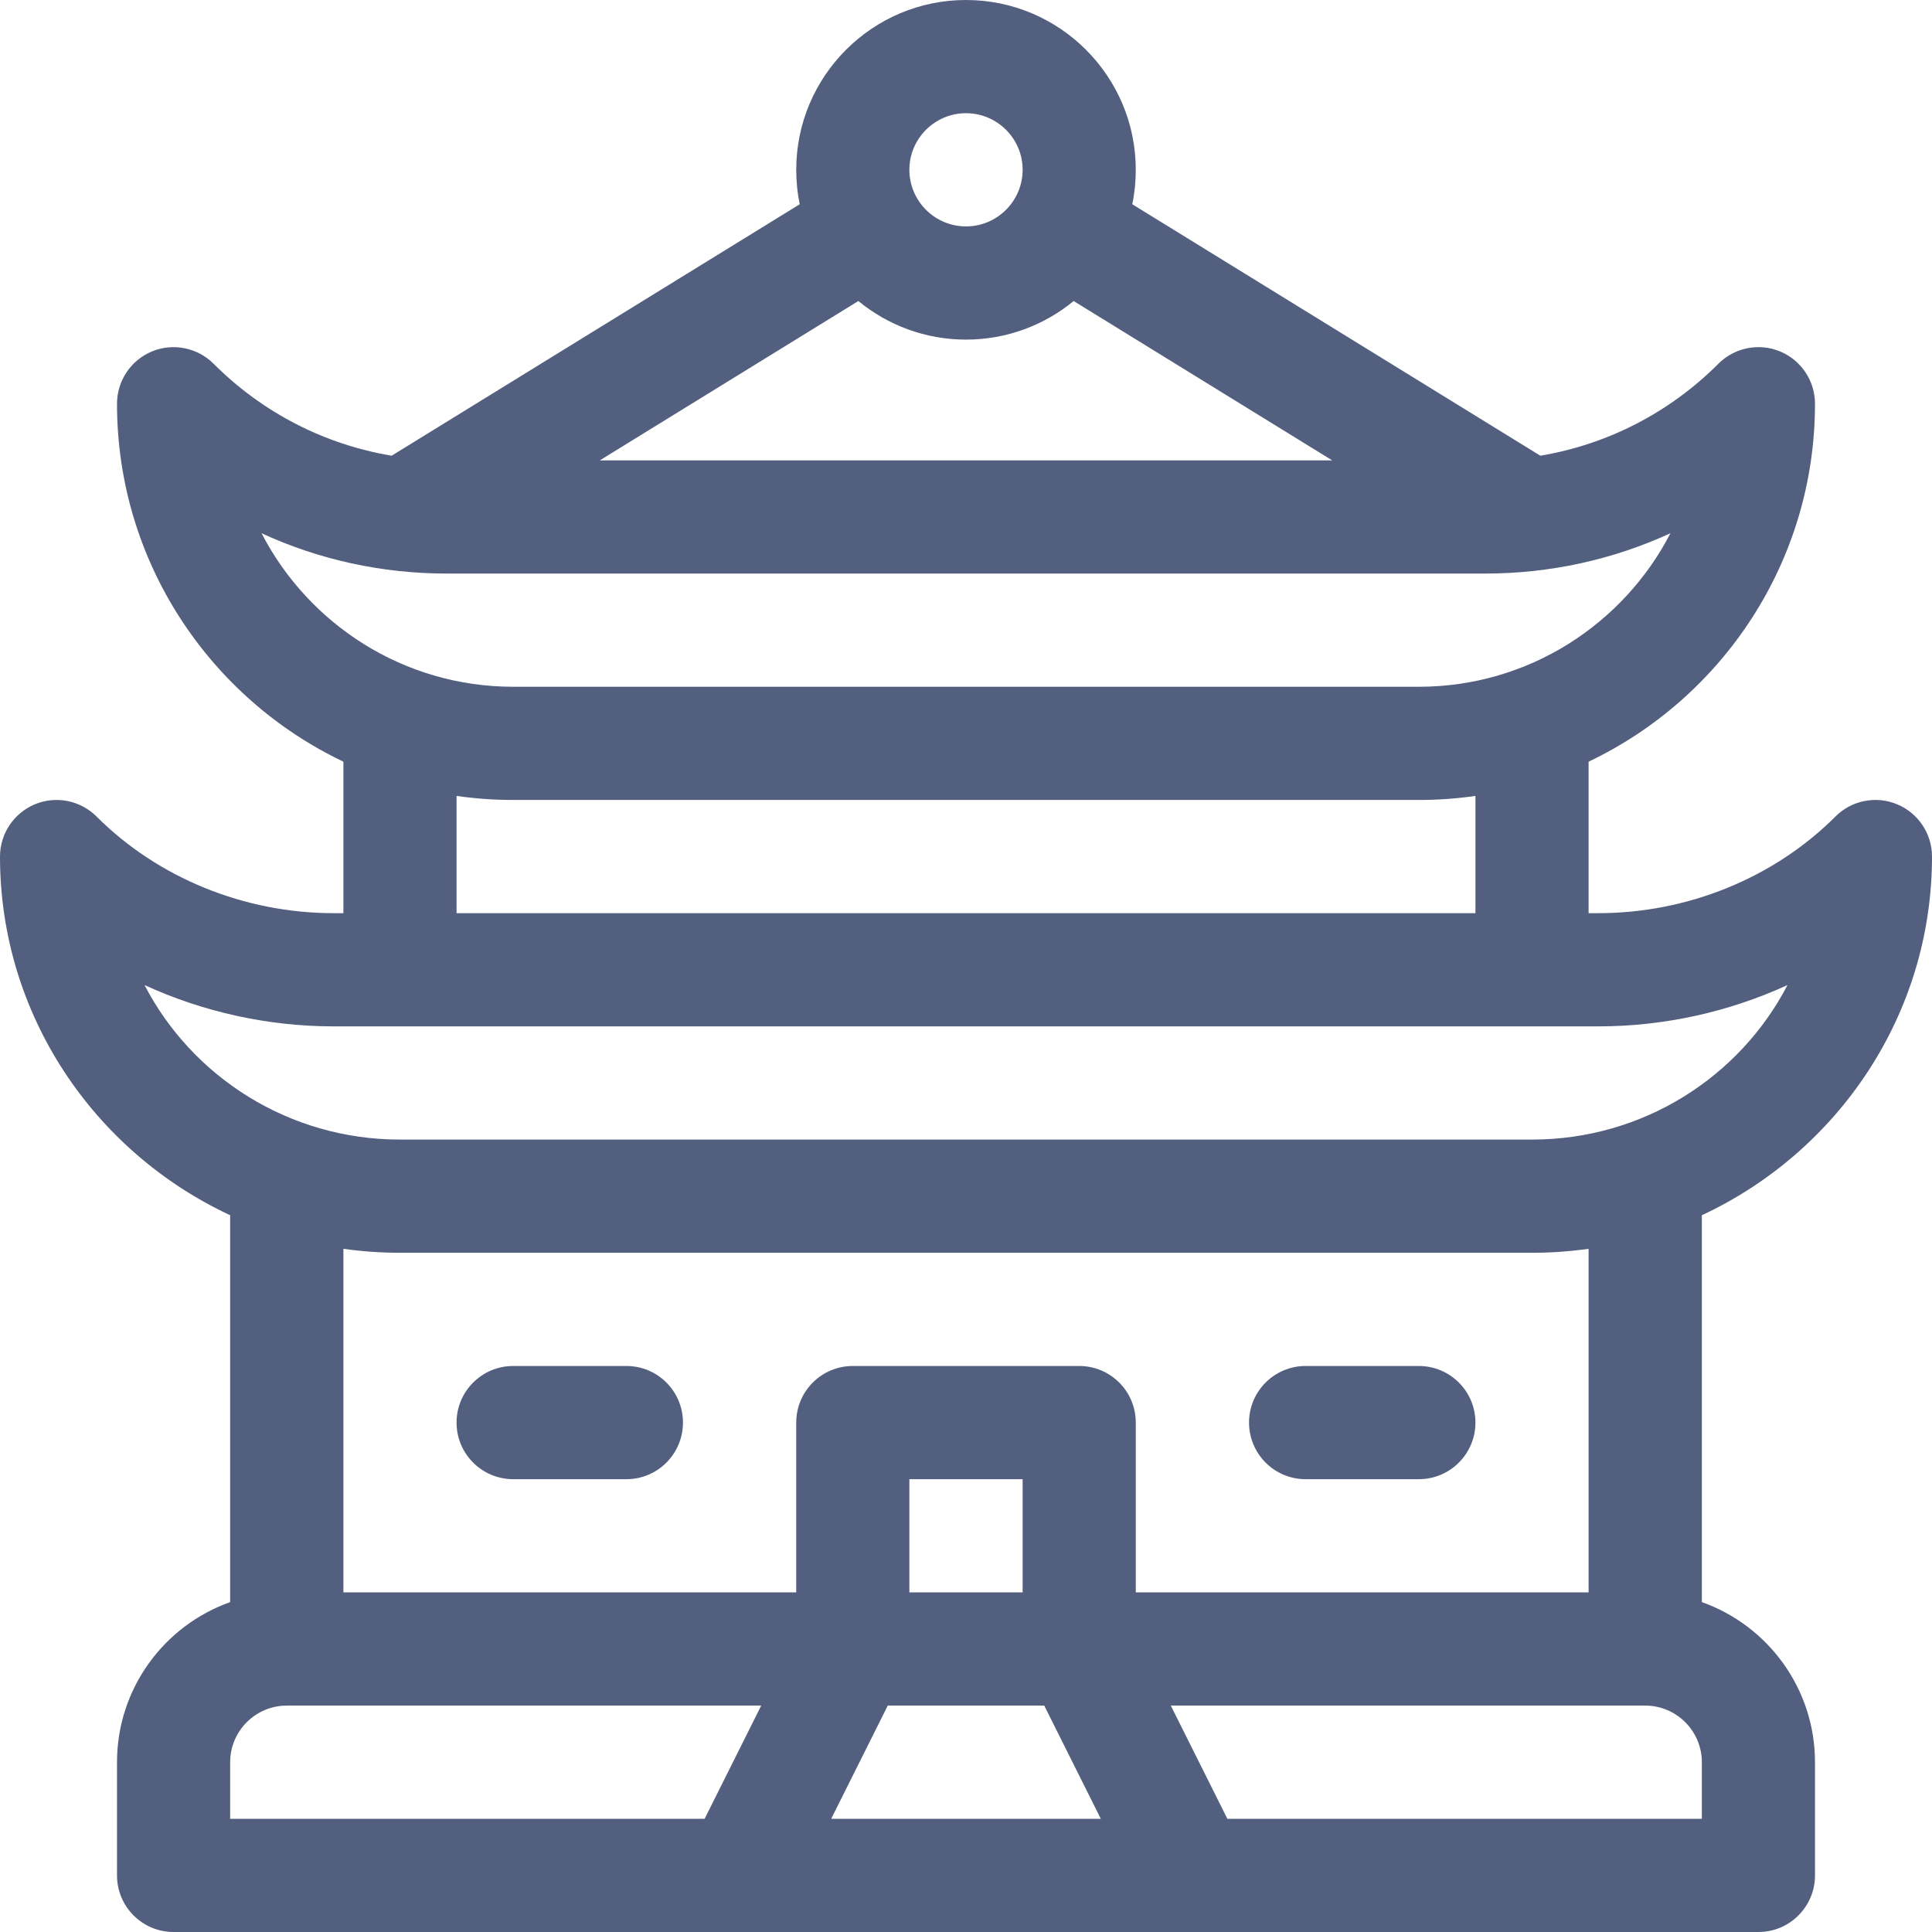 <svg width="32" height="32" viewBox="0 0 32 32" fill="none" xmlns="http://www.w3.org/2000/svg">
<path d="M31.421 13.321C31.071 13.176 30.668 13.256 30.4 13.525C29.383 14.542 27.951 15.125 26.473 15.125H26.312V12.616C28.528 11.561 30.062 9.3 30.062 6.688C30.062 6.308 29.834 5.967 29.484 5.821C29.134 5.676 28.73 5.756 28.462 6.025C27.649 6.837 26.625 7.361 25.513 7.548L18.754 3.383C18.793 3.198 18.812 3.008 18.812 2.812C18.812 1.262 17.551 0 16 0C14.449 0 13.188 1.262 13.188 2.812C13.188 3.008 13.207 3.198 13.246 3.383L6.487 7.548C5.375 7.361 4.351 6.838 3.538 6.025C3.27 5.757 2.866 5.676 2.516 5.821C2.166 5.967 1.938 6.308 1.938 6.688C1.938 9.3 3.472 11.561 5.688 12.616V15.125H5.527C4.049 15.125 2.617 14.542 1.6 13.525C1.332 13.257 0.929 13.176 0.579 13.321C0.229 13.467 0 13.808 0 14.188C0 16.811 1.562 19.079 3.812 20.128V26.536C2.721 26.923 1.938 27.965 1.938 29.188V31.062C1.938 31.58 2.357 32 2.875 32H29.125C29.643 32 30.062 31.58 30.062 31.062V29.188C30.062 27.965 29.279 26.923 28.188 26.536V20.128C30.438 19.079 32 16.811 32 14.188C32 13.808 31.772 13.467 31.421 13.321V13.321ZM16 5.625C16.676 5.625 17.297 5.385 17.783 4.986L22.065 7.625H9.935L14.217 4.986C14.703 5.385 15.324 5.625 16 5.625V5.625ZM16 1.875C16.517 1.875 16.938 2.296 16.938 2.812C16.938 3.329 16.517 3.75 16 3.75C15.483 3.75 15.062 3.329 15.062 2.812C15.062 2.296 15.483 1.875 16 1.875V1.875ZM4.332 8.832C5.282 9.27 6.324 9.5 7.402 9.5H24.598C25.675 9.5 26.718 9.269 27.668 8.832C26.888 10.341 25.313 11.375 23.5 11.375H8.5C6.687 11.375 5.112 10.341 4.332 8.832V8.832ZM7.562 13.183C7.869 13.227 8.182 13.25 8.5 13.25H23.5C23.818 13.25 24.131 13.227 24.438 13.183V15.125H7.562V13.183ZM3.812 29.188C3.812 28.671 4.233 28.25 4.75 28.25H12.608L11.671 30.125H3.812V29.188ZM14.704 28.25H17.296L18.233 30.125H13.767L14.704 28.25ZM16.938 26.375H15.062V24.5H16.938V26.375ZM28.188 30.125H20.329L19.392 28.25H27.25C27.767 28.25 28.188 28.671 28.188 29.188V30.125ZM26.312 26.375H18.812V23.562C18.812 23.045 18.393 22.625 17.875 22.625H14.125C13.607 22.625 13.188 23.045 13.188 23.562V26.375H5.688V20.684C5.994 20.727 6.307 20.75 6.625 20.75H25.375C25.693 20.75 26.006 20.727 26.312 20.684V26.375ZM25.375 18.875H6.625C4.782 18.875 3.181 17.834 2.394 16.316C3.365 16.761 4.437 17 5.527 17H26.473C27.563 17 28.635 16.761 29.606 16.316C28.819 17.834 27.218 18.875 25.375 18.875Z" fill="#525F7F"/>
<path d="M10.375 22.625H8.5C7.982 22.625 7.562 23.045 7.562 23.562C7.562 24.08 7.982 24.5 8.5 24.5H10.375C10.893 24.5 11.312 24.08 11.312 23.562C11.312 23.045 10.893 22.625 10.375 22.625Z" fill="#525F7F"/>
<path d="M23.5 22.625H21.625C21.107 22.625 20.688 23.045 20.688 23.562C20.688 24.08 21.107 24.5 21.625 24.5H23.5C24.018 24.5 24.438 24.08 24.438 23.562C24.438 23.045 24.018 22.625 23.5 22.625Z" fill="#525F7F"/>
</svg>
